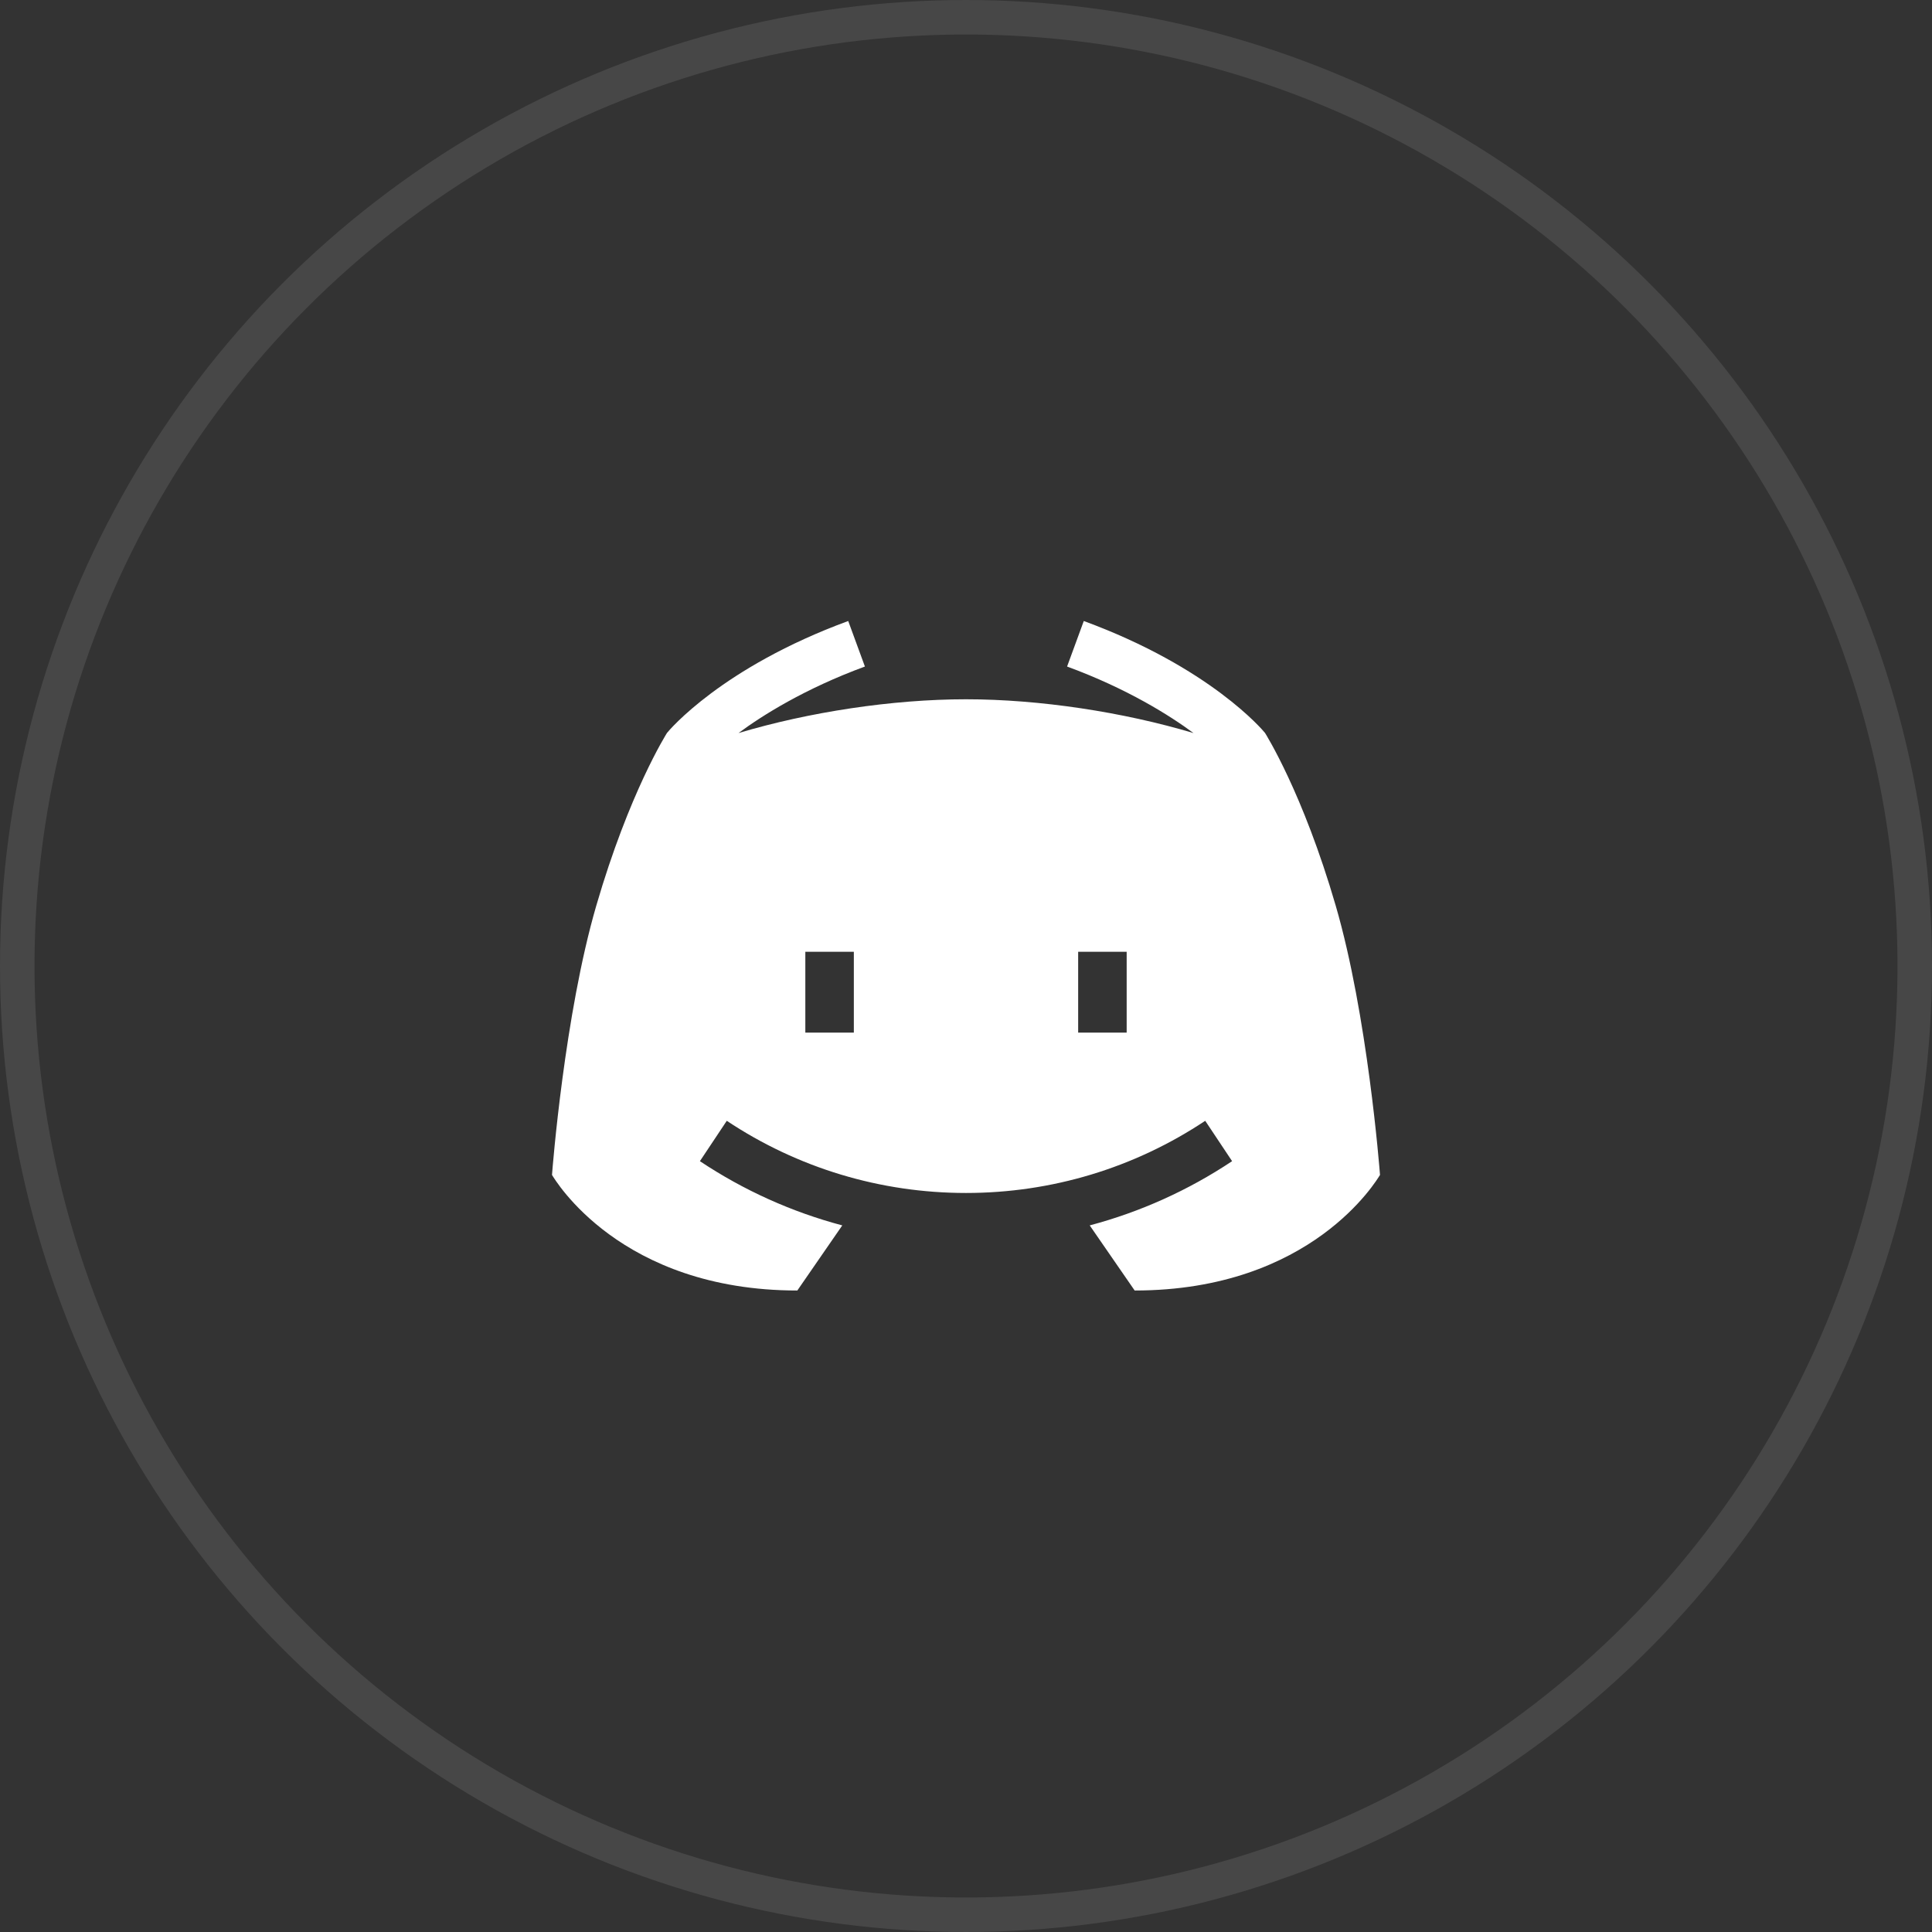 <svg width="56" height="56" viewBox="0 0 56 56" fill="none" xmlns="http://www.w3.org/2000/svg">
<rect x="0" y="0" width="56" height="56" fill="#333333" stroke="none"/>
<path d="M38.717 26.253C37.762 22.97 36.684 21.275 36.667 21.244C36.606 21.169 35.083 19.348 31.414 18L30.93 19.32C32.675 19.961 33.913 20.743 34.594 21.248C32.561 20.641 30.142 20.269 28 20.269C25.858 20.269 23.439 20.641 21.406 21.248C22.087 20.743 23.325 19.961 25.07 19.32L24.586 18C20.917 19.348 19.394 21.169 19.333 21.244C19.316 21.275 18.238 22.97 17.283 26.253C16.362 29.416 16.013 33.877 16 34.056C16.082 34.185 17.969 37.406 23.111 37.406L24.414 35.519C22.954 35.131 21.561 34.506 20.287 33.657L21.066 32.487C23.122 33.855 25.52 34.579 28 34.579C30.48 34.579 32.878 33.855 34.934 32.487L35.713 33.657C34.439 34.506 33.046 35.131 31.586 35.519L32.889 37.406C38.031 37.406 39.918 34.185 40 34.056C39.987 33.877 39.638 29.416 38.717 26.253ZM24.749 29.931H23.343V27.588H24.749V29.931ZM32.657 29.931H31.251V27.588H32.657V29.931Z" fill="white"/>
<circle opacity="0.1" cx="28" cy="28" r="27.5" stroke="white"/>
</svg>
